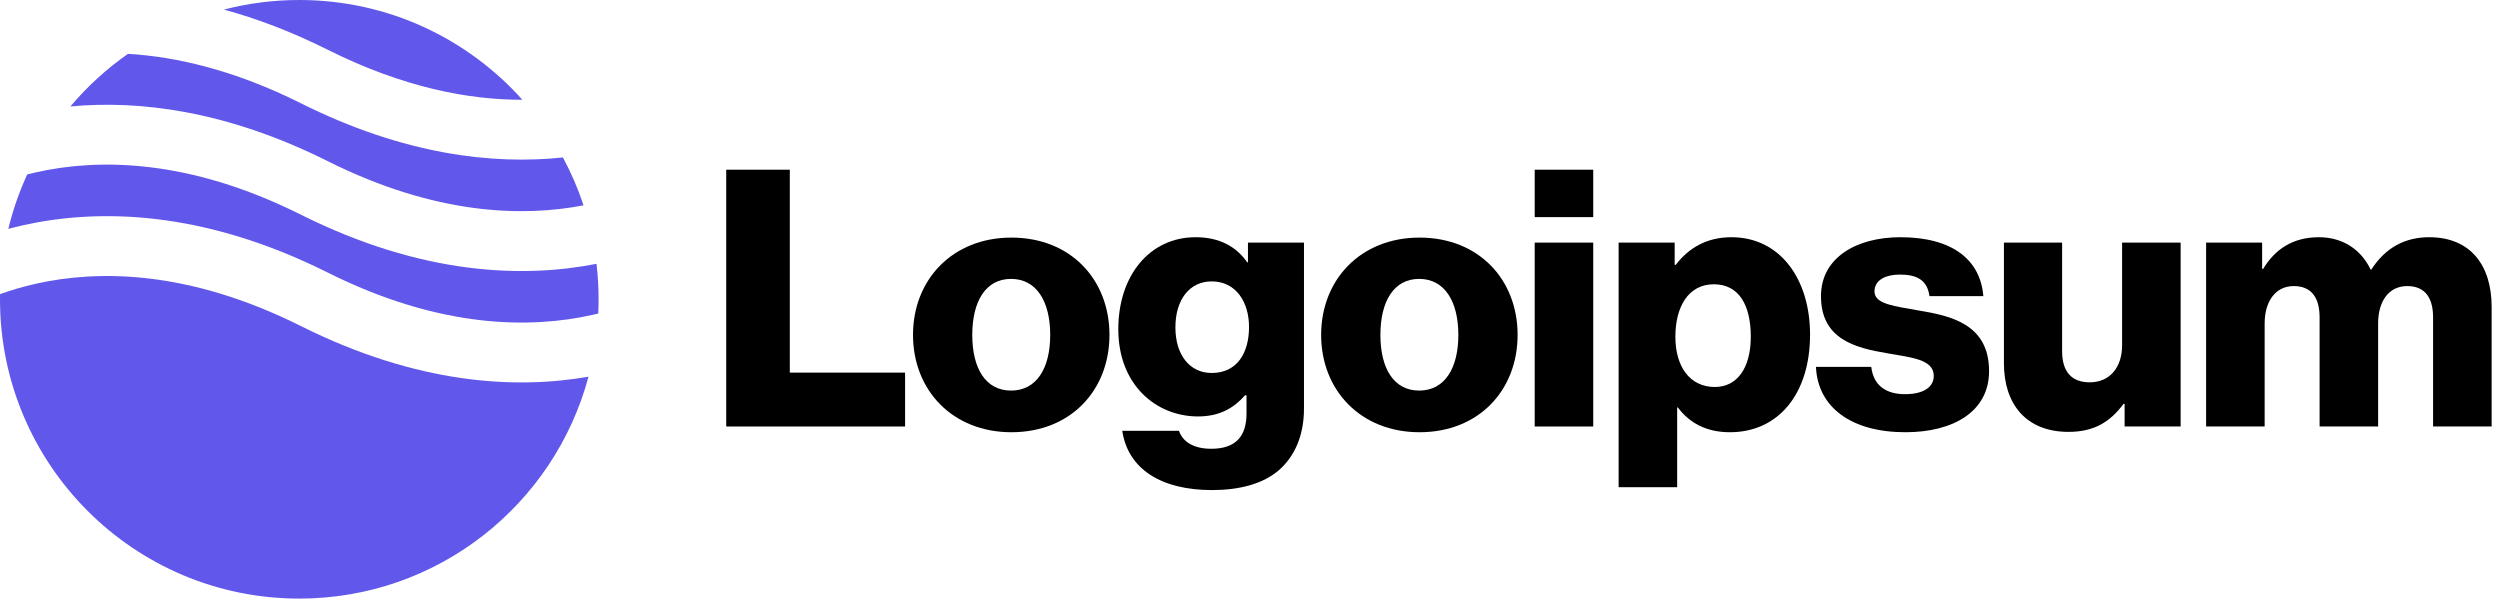 <svg width="142" height="34" viewBox="0 0 142 34" fill="none" xmlns="http://www.w3.org/2000/svg">
<path d="M41.25 24.225H51.409V21.165H44.861V9.639H41.25V24.225Z" fill="black"/>
<path d="M57.428 22.185C55.98 22.185 55.225 20.92 55.225 19.023C55.225 17.126 55.98 15.841 57.428 15.841C58.877 15.841 59.652 17.126 59.652 19.023C59.652 20.92 58.877 22.185 57.428 22.185ZM57.449 24.551C60.815 24.551 63.018 22.165 63.018 19.023C63.018 15.881 60.815 13.495 57.449 13.495C54.103 13.495 51.859 15.881 51.859 19.023C51.859 22.165 54.103 24.551 57.449 24.551Z" fill="black"/>
<path d="M68.844 27.836C70.394 27.836 71.761 27.489 72.679 26.673C73.516 25.918 74.066 24.776 74.066 23.205V13.78H70.884V14.902H70.843C70.231 14.025 69.293 13.474 67.906 13.474C65.315 13.474 63.52 15.637 63.52 18.697C63.52 21.899 65.702 23.654 68.048 23.654C69.313 23.654 70.109 23.144 70.721 22.45H70.802V23.491C70.802 24.755 70.211 25.49 68.803 25.49C67.701 25.49 67.151 25.021 66.967 24.47H63.744C64.07 26.653 65.968 27.836 68.844 27.836ZM68.823 21.185C67.579 21.185 66.763 20.165 66.763 18.595C66.763 17.003 67.579 15.983 68.823 15.983C70.211 15.983 70.945 17.167 70.945 18.574C70.945 20.043 70.272 21.185 68.823 21.185Z" fill="black"/>
<path d="M80.61 22.185C79.162 22.185 78.407 20.92 78.407 19.023C78.407 17.126 79.162 15.841 80.61 15.841C82.058 15.841 82.834 17.126 82.834 19.023C82.834 20.92 82.058 22.185 80.61 22.185ZM80.63 24.551C83.996 24.551 86.2 22.165 86.2 19.023C86.2 15.881 83.996 13.495 80.63 13.495C77.285 13.495 75.041 15.881 75.041 19.023C75.041 22.165 77.285 24.551 80.63 24.551Z" fill="black"/>
<path d="M87.171 24.225H90.496V13.78H87.171V24.225ZM87.171 12.332H90.496V9.639H87.171V12.332Z" fill="black"/>
<path d="M91.938 27.673H95.263V23.144H95.304C95.957 24.021 96.916 24.551 98.262 24.551C100.996 24.551 102.811 22.389 102.811 19.003C102.811 15.861 101.118 13.474 98.344 13.474C96.916 13.474 95.896 14.107 95.182 15.045H95.121V13.78H91.938V27.673ZM97.405 21.981C95.977 21.981 95.161 20.818 95.161 19.125C95.161 17.432 95.896 16.147 97.344 16.147C98.772 16.147 99.445 17.33 99.445 19.125C99.445 20.9 98.67 21.981 97.405 21.981Z" fill="black"/>
<path d="M108.226 24.551C110.959 24.551 112.979 23.368 112.979 21.083C112.979 18.411 110.817 17.942 108.981 17.636C107.655 17.391 106.471 17.289 106.471 16.555C106.471 15.902 107.104 15.596 107.92 15.596C108.838 15.596 109.47 15.881 109.593 16.82H112.653C112.489 14.759 110.898 13.474 107.94 13.474C105.472 13.474 103.432 14.617 103.432 16.82C103.432 19.268 105.37 19.757 107.185 20.063C108.573 20.308 109.837 20.41 109.837 21.349C109.837 22.022 109.205 22.389 108.205 22.389C107.104 22.389 106.41 21.879 106.288 20.839H103.146C103.248 23.144 105.166 24.551 108.226 24.551Z" fill="black"/>
<path d="M117.495 24.531C118.944 24.531 119.862 23.96 120.616 22.94H120.678V24.225H123.86V13.78H120.535V19.615C120.535 20.859 119.841 21.716 118.699 21.716C117.638 21.716 117.128 21.083 117.128 19.941V13.78H113.823V20.635C113.823 22.96 115.088 24.531 117.495 24.531Z" fill="black"/>
<path d="M125.307 24.225H128.632V18.37C128.632 17.126 129.244 16.249 130.284 16.249C131.284 16.249 131.753 16.901 131.753 18.023V24.225H135.078V18.37C135.078 17.126 135.67 16.249 136.731 16.249C137.73 16.249 138.199 16.901 138.199 18.023V24.225H141.525V17.432C141.525 15.086 140.341 13.474 137.975 13.474C136.629 13.474 135.507 14.045 134.691 15.31H134.65C134.119 14.188 133.079 13.474 131.712 13.474C130.203 13.474 129.203 14.188 128.55 15.269H128.489V13.78H125.307V24.225Z" fill="black"/>
<path fill-rule="evenodd" clip-rule="evenodd" d="M7.27 3.058C6.054 3.908 4.954 4.914 4 6.046C7.9 5.683 12.856 6.275 18.61 9.152C24.755 12.224 29.702 12.328 33.146 11.663C32.833 10.717 32.44 9.808 31.974 8.944C28.032 9.36 22.979 8.809 17.09 5.865C13.35 3.995 10.054 3.225 7.27 3.058ZM29.671 5.667C26.558 2.189 22.035 0 17 0C15.521 0 14.087 0.189 12.719 0.544C14.571 1.049 16.539 1.788 18.61 2.824C22.922 4.98 26.644 5.674 29.671 5.667ZM33.882 14.984C29.722 15.805 23.977 15.637 17.09 12.193C10.65 8.973 5.525 9.014 2.069 9.782C1.89 9.821 1.716 9.863 1.546 9.906C1.094 10.891 0.732 11.926 0.473 13C0.75 12.926 1.036 12.856 1.331 12.79C5.525 11.859 11.45 11.899 18.61 15.479C25.05 18.699 30.175 18.659 33.631 17.89C33.75 17.864 33.866 17.837 33.981 17.809C33.994 17.541 34 17.271 34 17C34 16.318 33.96 15.645 33.882 14.984ZM33.426 21.396C29.306 22.117 23.729 21.84 17.09 18.52C10.65 15.301 5.525 15.341 2.069 16.11C1.302 16.28 0.611 16.488 0.002 16.707C0.001 16.804 0 16.902 0 17C0 26.389 7.611 34 17 34C24.869 34 31.488 28.654 33.426 21.396Z" fill="#6157EB"/>
</svg>
